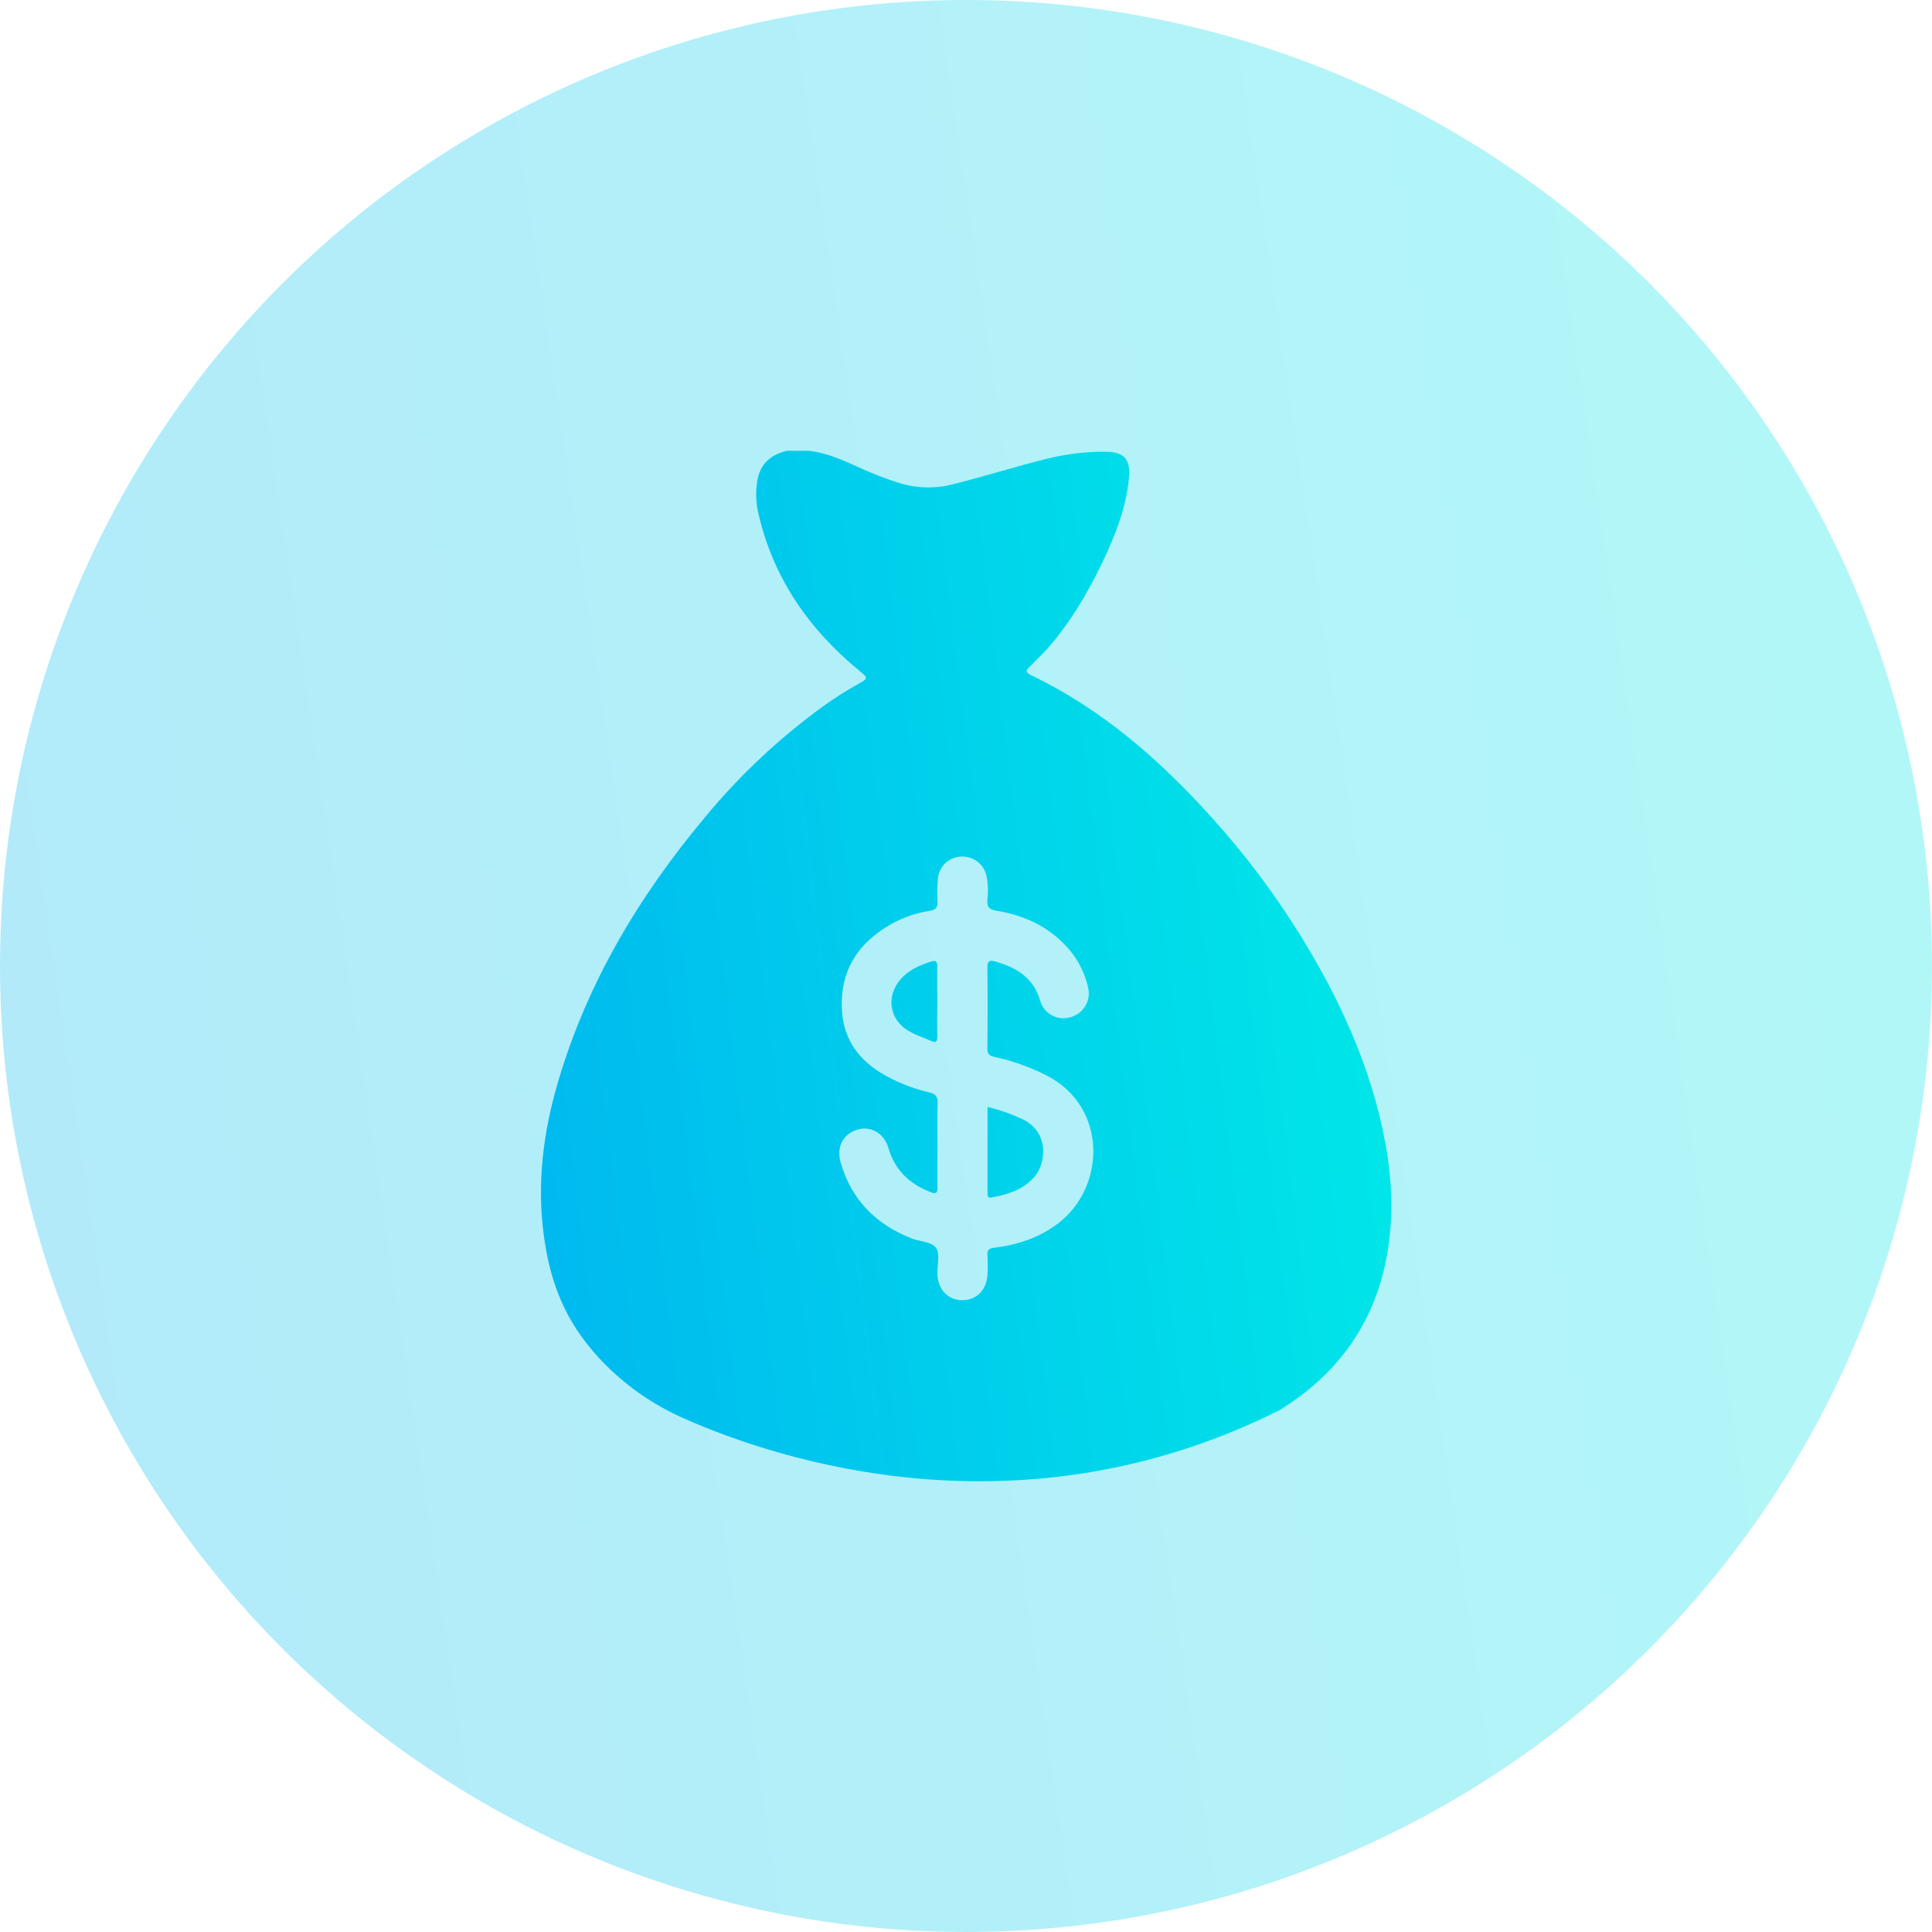 <svg width="40" height="40" viewBox="0 0 40 40" fill="none" xmlns="http://www.w3.org/2000/svg">
<circle opacity="0.3" cx="20" cy="20" r="20" fill="url(#paint0_linear_63_189)"/>
<path fill-rule="evenodd" clip-rule="evenodd" d="M28.68 23.655C28.395 22.122 27.758 20.725 26.945 19.4C26.403 18.52 25.781 17.692 25.088 16.926C24.008 15.728 22.812 14.681 21.347 13.979C21.214 13.913 21.246 13.874 21.325 13.796L21.396 13.726C21.529 13.595 21.661 13.465 21.781 13.32C22.262 12.738 22.628 12.085 22.937 11.4C23.148 10.929 23.319 10.443 23.371 9.922C23.413 9.512 23.284 9.354 22.881 9.353C22.483 9.351 22.086 9.398 21.699 9.492C21.354 9.577 21.013 9.674 20.673 9.77L20.673 9.77C20.36 9.859 20.048 9.947 19.732 10.026C19.351 10.125 18.95 10.111 18.576 9.987C18.341 9.911 18.11 9.823 17.884 9.722L17.787 9.678C17.452 9.526 17.118 9.375 16.743 9.333H16.29C15.906 9.426 15.703 9.653 15.667 10.044C15.647 10.221 15.654 10.4 15.689 10.574C15.987 11.934 16.728 13.011 17.789 13.885L17.791 13.887C17.977 14.04 17.981 14.043 17.762 14.165C17.529 14.295 17.302 14.438 17.084 14.593C16.163 15.256 15.33 16.033 14.607 16.907C13.233 18.546 12.152 20.351 11.547 22.421C11.245 23.453 11.114 24.508 11.259 25.58C11.399 26.611 11.723 27.371 12.391 28.105C12.895 28.651 13.508 29.085 14.19 29.38C16.126 30.233 21.133 31.884 26.492 29.195C27.627 28.496 28.383 27.512 28.674 26.198C28.86 25.351 28.838 24.501 28.68 23.655ZM21.909 25.327C21.517 25.629 21.064 25.774 20.583 25.833C20.463 25.847 20.438 25.889 20.444 25.997C20.453 26.135 20.453 26.273 20.444 26.41C20.418 26.724 20.199 26.927 19.907 26.919C19.626 26.911 19.424 26.701 19.409 26.393C19.406 26.33 19.411 26.262 19.417 26.194C19.428 26.055 19.439 25.918 19.377 25.832C19.318 25.751 19.193 25.723 19.065 25.693C18.992 25.677 18.919 25.66 18.855 25.633C18.125 25.34 17.622 24.831 17.403 24.062C17.314 23.749 17.453 23.483 17.743 23.39C18.022 23.302 18.302 23.457 18.394 23.767C18.526 24.227 18.832 24.514 19.267 24.682C19.367 24.721 19.412 24.712 19.409 24.586C19.404 24.389 19.406 24.191 19.408 23.994C19.408 23.895 19.409 23.797 19.409 23.698C19.409 23.617 19.409 23.535 19.408 23.454V23.454V23.454C19.406 23.253 19.404 23.052 19.413 22.852C19.419 22.71 19.378 22.648 19.235 22.616C18.969 22.554 18.71 22.46 18.465 22.337C17.835 22.031 17.441 21.558 17.427 20.833C17.413 20.116 17.735 19.581 18.332 19.204C18.61 19.026 18.923 18.908 19.25 18.858C19.374 18.838 19.419 18.788 19.411 18.659C19.4 18.501 19.403 18.343 19.42 18.185C19.431 18.064 19.486 17.951 19.575 17.868C19.664 17.785 19.78 17.738 19.901 17.735C20.022 17.729 20.141 17.766 20.237 17.839C20.333 17.913 20.399 18.018 20.425 18.136C20.457 18.298 20.462 18.464 20.442 18.628C20.428 18.79 20.493 18.835 20.64 18.858C21.145 18.94 21.601 19.133 21.976 19.49C22.25 19.744 22.442 20.074 22.526 20.437C22.559 20.565 22.542 20.701 22.477 20.816C22.413 20.932 22.306 21.017 22.179 21.056C22.116 21.077 22.048 21.086 21.981 21.081C21.913 21.076 21.848 21.058 21.788 21.027C21.728 20.996 21.675 20.953 21.632 20.901C21.589 20.849 21.557 20.789 21.538 20.724C21.4 20.247 21.052 20.033 20.614 19.909C20.509 19.88 20.439 19.873 20.442 20.031C20.451 20.587 20.449 21.145 20.442 21.702C20.442 21.813 20.477 21.858 20.584 21.881C20.966 21.963 21.335 22.095 21.683 22.273C22.936 22.931 22.893 24.573 21.91 25.327H21.909ZM20.446 22.919C20.704 22.979 20.955 23.068 21.194 23.184C21.724 23.45 21.669 24.103 21.393 24.393C21.157 24.64 20.855 24.735 20.53 24.791C20.461 24.804 20.445 24.775 20.445 24.717L20.446 22.919ZM19.404 20.98C19.404 20.9 19.405 20.82 19.405 20.74C19.405 20.659 19.404 20.578 19.404 20.498C19.403 20.337 19.403 20.177 19.405 20.016C19.407 19.918 19.385 19.873 19.277 19.907C19.047 19.982 18.828 20.075 18.66 20.258C18.334 20.615 18.406 21.117 18.825 21.352C18.921 21.407 19.023 21.448 19.125 21.489C19.175 21.509 19.226 21.529 19.276 21.551C19.368 21.594 19.408 21.573 19.405 21.461C19.402 21.301 19.403 21.14 19.404 20.98Z" fill="url(#paint1_linear_63_189)"/>
<defs>
<linearGradient id="paint0_linear_63_189" x1="47.059" y1="-1.42977e-06" x2="-8.218" y2="8.133" gradientUnits="userSpaceOnUse">
<stop stop-color="#00F2E6"/>
<stop offset="1" stop-color="#00B4F0"/>
</linearGradient>
<linearGradient id="paint1_linear_63_189" x1="31.913" y1="9.333" x2="7.417" y2="12.308" gradientUnits="userSpaceOnUse">
<stop stop-color="#00F2E6"/>
<stop offset="1" stop-color="#00B4F0"/>
</linearGradient>
</defs>
</svg>
